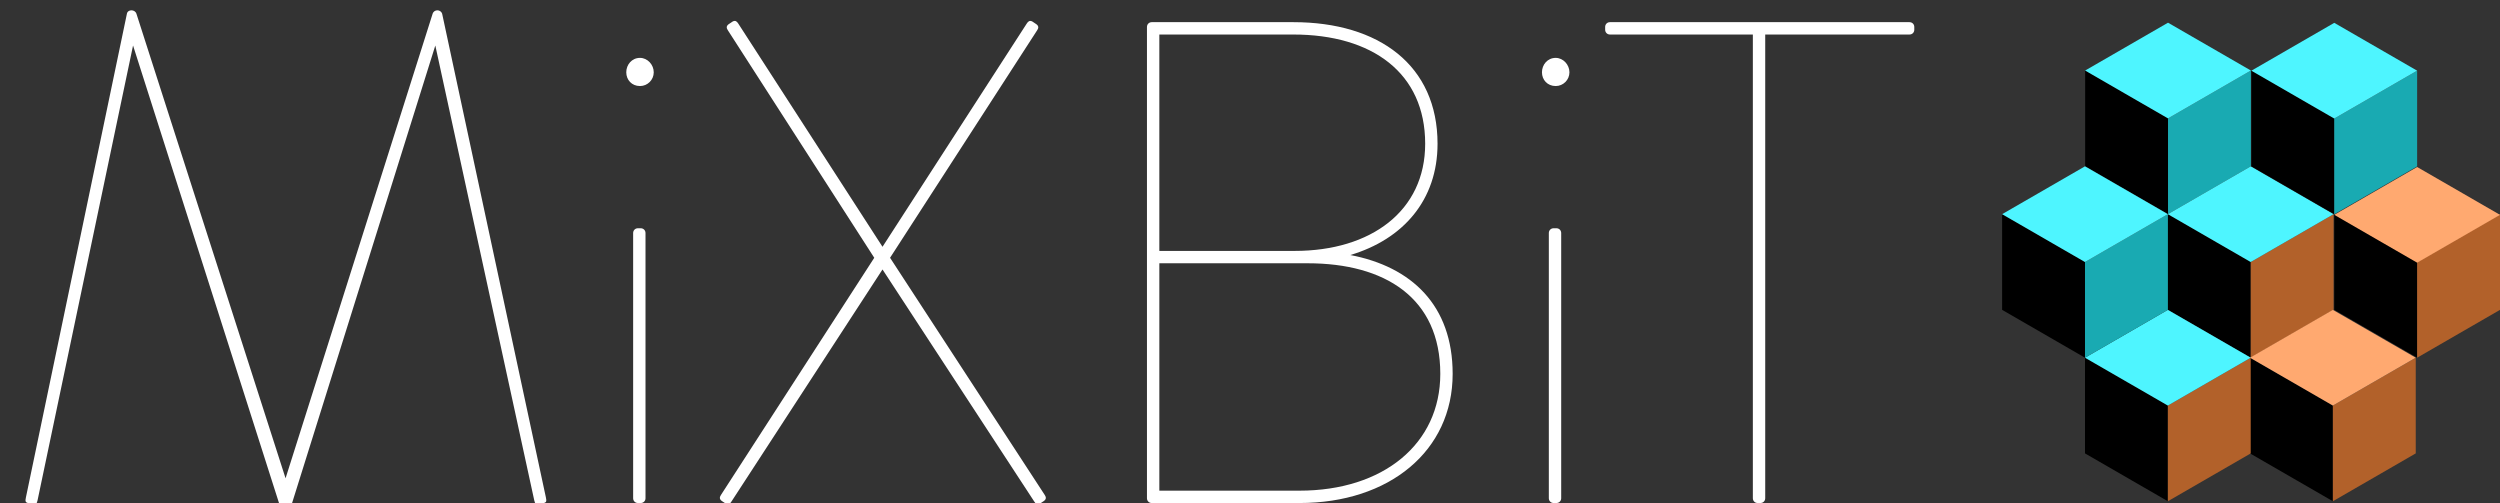 <?xml version="1.0" encoding="utf-8"?>
<!-- Generator: Adobe Illustrator 17.0.0, SVG Export Plug-In . SVG Version: 6.00 Build 0)  -->
<!DOCTYPE svg PUBLIC "-//W3C//DTD SVG 1.1//EN" "http://www.w3.org/Graphics/SVG/1.1/DTD/svg11.dtd">
<svg version="1.1" id="Layer_1" xmlns="http://www.w3.org/2000/svg" xmlns:xlink="http://www.w3.org/1999/xlink" x="0px" y="0px"
	 width="1093.898px" height="220.104px" viewBox="414.918 405.566 1093.898 220.104"
	 enable-background="new 414.918 405.566 1093.898 220.104" xml:space="preserve">
<rect x="414.918" y="405.566" width="1093.898" height="220.104" fill="#333333" stroke="none"/>
<g id="Layer_1_1_">
	<g enable-background="new    ">
		<path fill="#FFFFFF" d="M470.432,411.655c0.301-2.104,3.607-2.104,4.208,0l65.227,203.194l64.325-203.194
			c0.602-2.104,3.607-2.104,4.208,0l45.388,211.611c0.301,1.503,0.301,2.104-0.901,2.404l-2.405,0.602
			c-0.902,0.3-1.503-0.301-1.804-1.804l-43.284-198.987L541.97,628.074c-0.601,2.104-3.607,2.104-4.208,0l-64.625-202.593
			l-41.781,198.987c-0.301,1.503-0.902,2.104-1.804,1.804l-2.404-0.602c-1.203-0.301-1.203-0.901-0.902-2.404L470.432,411.655z"/>
		<path fill="#FFFFFF" d="M688.948,437.204c0-3.306,2.405-6.312,6.012-6.312c3.307,0,6.012,3.006,6.012,6.312
			c0,3.307-2.705,6.012-6.012,6.012C691.353,443.215,688.948,440.51,688.948,437.204z M691.954,507.541
			c0-1.202,0.902-2.104,2.104-2.104h1.203c1.202,0,2.104,0.902,2.104,2.104v116.025c0,1.203-0.902,2.104-2.104,2.104h-1.203
			c-1.202,0-2.104-0.901-2.104-2.104V507.541z"/>
		<path fill="#FFFFFF" d="M730.429,622.063l67.03-103.701l-64.024-99.493c-0.601-0.902-0.901-1.804,0.301-2.705l1.804-1.203
			c1.202-0.601,1.803,0,2.404,0.902l63.123,97.689l63.123-97.689c0.601-0.902,1.202-1.503,2.405-0.902l1.803,1.203
			c1.202,0.901,0.902,1.803,0.301,2.705l-64.325,99.493l67.631,103.701c0.601,0.902,0.902,1.804-0.3,2.706l-1.804,1.202
			c-1.202,0.601-1.804,0-2.405-0.902l-66.429-101.597l-66.128,101.597c-0.601,0.902-1.202,1.503-2.404,0.902l-1.804-1.202
			C729.527,623.866,729.827,622.965,730.429,622.063z"/>
		<path fill="#FFFFFF" d="M916.783,417.366c0-1.202,0.902-2.104,2.104-2.104h61.919c37.573,0,63.122,18.937,63.122,53.203
			c0,24.648-15.029,41.781-38.174,48.694c26.752,5.11,44.787,21.942,44.787,52.001c0,33.665-27.653,56.51-67.03,56.51h-64.625
			c-1.202,0-2.104-0.901-2.104-2.104V417.366z M981.408,515.356c33.364,0,57.11-17.435,57.11-46.892
			c0-30.96-23.145-47.792-57.712-47.792h-58.613v94.684H981.408z M983.512,620.26c36.671,0,61.62-20.44,61.62-51.1
			c0-33.365-24.348-48.394-58.013-48.394h-64.925v99.494H983.512z"/>
		<path fill="#FFFFFF" d="M1089.617,437.204c0-3.306,2.404-6.312,6.012-6.312c3.306,0,6.011,3.006,6.011,6.312
			c0,3.307-2.705,6.012-6.011,6.012C1092.021,443.215,1089.617,440.51,1089.617,437.204z M1092.623,507.541
			c0-1.202,0.901-2.104,2.104-2.104h1.202c1.202,0,2.104,0.902,2.104,2.104v116.025c0,1.203-0.902,2.104-2.104,2.104h-1.202
			c-1.202,0-2.104-0.901-2.104-2.104V507.541z"/>
		<path fill="#FFFFFF" d="M1181.894,420.672h-62.521c-1.202,0-2.104-0.902-2.104-2.104v-1.202c0-1.202,0.901-2.104,2.104-2.104
			h131.055c1.202,0,2.104,0.902,2.104,2.104v1.202c0,1.202-0.901,2.104-2.104,2.104h-63.123v202.893
			c0,1.203-0.901,2.104-2.104,2.104h-1.202c-1.203,0-2.104-0.901-2.104-2.104V420.672z"/>
	</g>
	<polygon points="1327.294,436.427 1327.294,478.299 1363.554,499.235 1363.554,457.364    "/>
	<polygon fill="#19AAB2" points="1399.813,436.427 1399.813,478.299 1363.554,499.235 1363.554,457.364     "/>
	<polygon fill="#4EF5FF" points="1363.552,415.494 1327.294,436.427 1363.554,457.364 1399.813,436.427     "/>
	<polygon points="1363.484,499.276 1363.484,541.147 1399.743,562.083 1399.743,520.212    "/>
	<polygon fill="#B2612A" points="1436.003,499.276 1436.003,541.147 1399.743,562.083 1399.743,520.212     "/>
	<polygon fill="#4EF5FF" points="1399.742,478.342 1363.484,499.276 1399.743,520.212 1436.003,499.276     "/>
	<polygon points="1436.297,499.275 1436.297,541.146 1472.557,562.083 1472.557,520.212    "/>
	<polygon fill="#B2612A" points="1508.816,499.275 1508.816,541.146 1472.557,562.083 1472.557,520.212     "/>
	<polygon fill="#FFA970" points="1472.555,478.638 1436.297,499.572 1472.557,520.508 1508.816,499.572     "/>
	<polygon points="1399.426,562.082 1399.426,603.953 1435.686,624.89 1435.686,583.019     "/>
	<polygon fill="#B2612A" points="1471.945,562.082 1471.945,603.953 1435.686,624.89 1435.686,583.019  "/>
	<polygon fill="#FFA970" points="1435.684,541.149 1399.426,562.082 1435.686,583.019 1471.945,562.082     "/>
	<polygon points="1327.225,562.082 1327.225,603.953 1363.484,624.89 1363.484,583.019     "/>
	<polygon fill="#B2612A" points="1399.743,562.082 1399.743,603.953 1363.484,624.89 1363.484,583.019  "/>
	<polygon fill="#4EF5FF" points="1363.482,541.149 1327.225,562.082 1363.484,583.019 1399.743,562.082     "/>
	<polygon points="1400.038,436.492 1400.038,478.363 1436.297,499.299 1436.297,457.428    "/>
	<polygon fill="#19AAB2" points="1472.557,436.492 1472.557,478.363 1436.297,499.299 1436.297,457.428     "/>
	<polygon fill="#4EF5FF" points="1436.296,415.558 1400.038,436.492 1436.297,457.428 1472.557,436.492     "/>
	<polygon points="1290.965,499.276 1290.965,541.147 1327.225,562.084 1327.225,520.213    "/>
	<polygon fill="#19AAB2" points="1363.484,499.276 1363.484,541.147 1327.225,562.084 1327.225,520.213     "/>
	<polygon fill="#4EF5FF" points="1327.223,478.343 1290.965,499.276 1327.225,520.213 1363.484,499.276     "/>
</g>
</svg>
